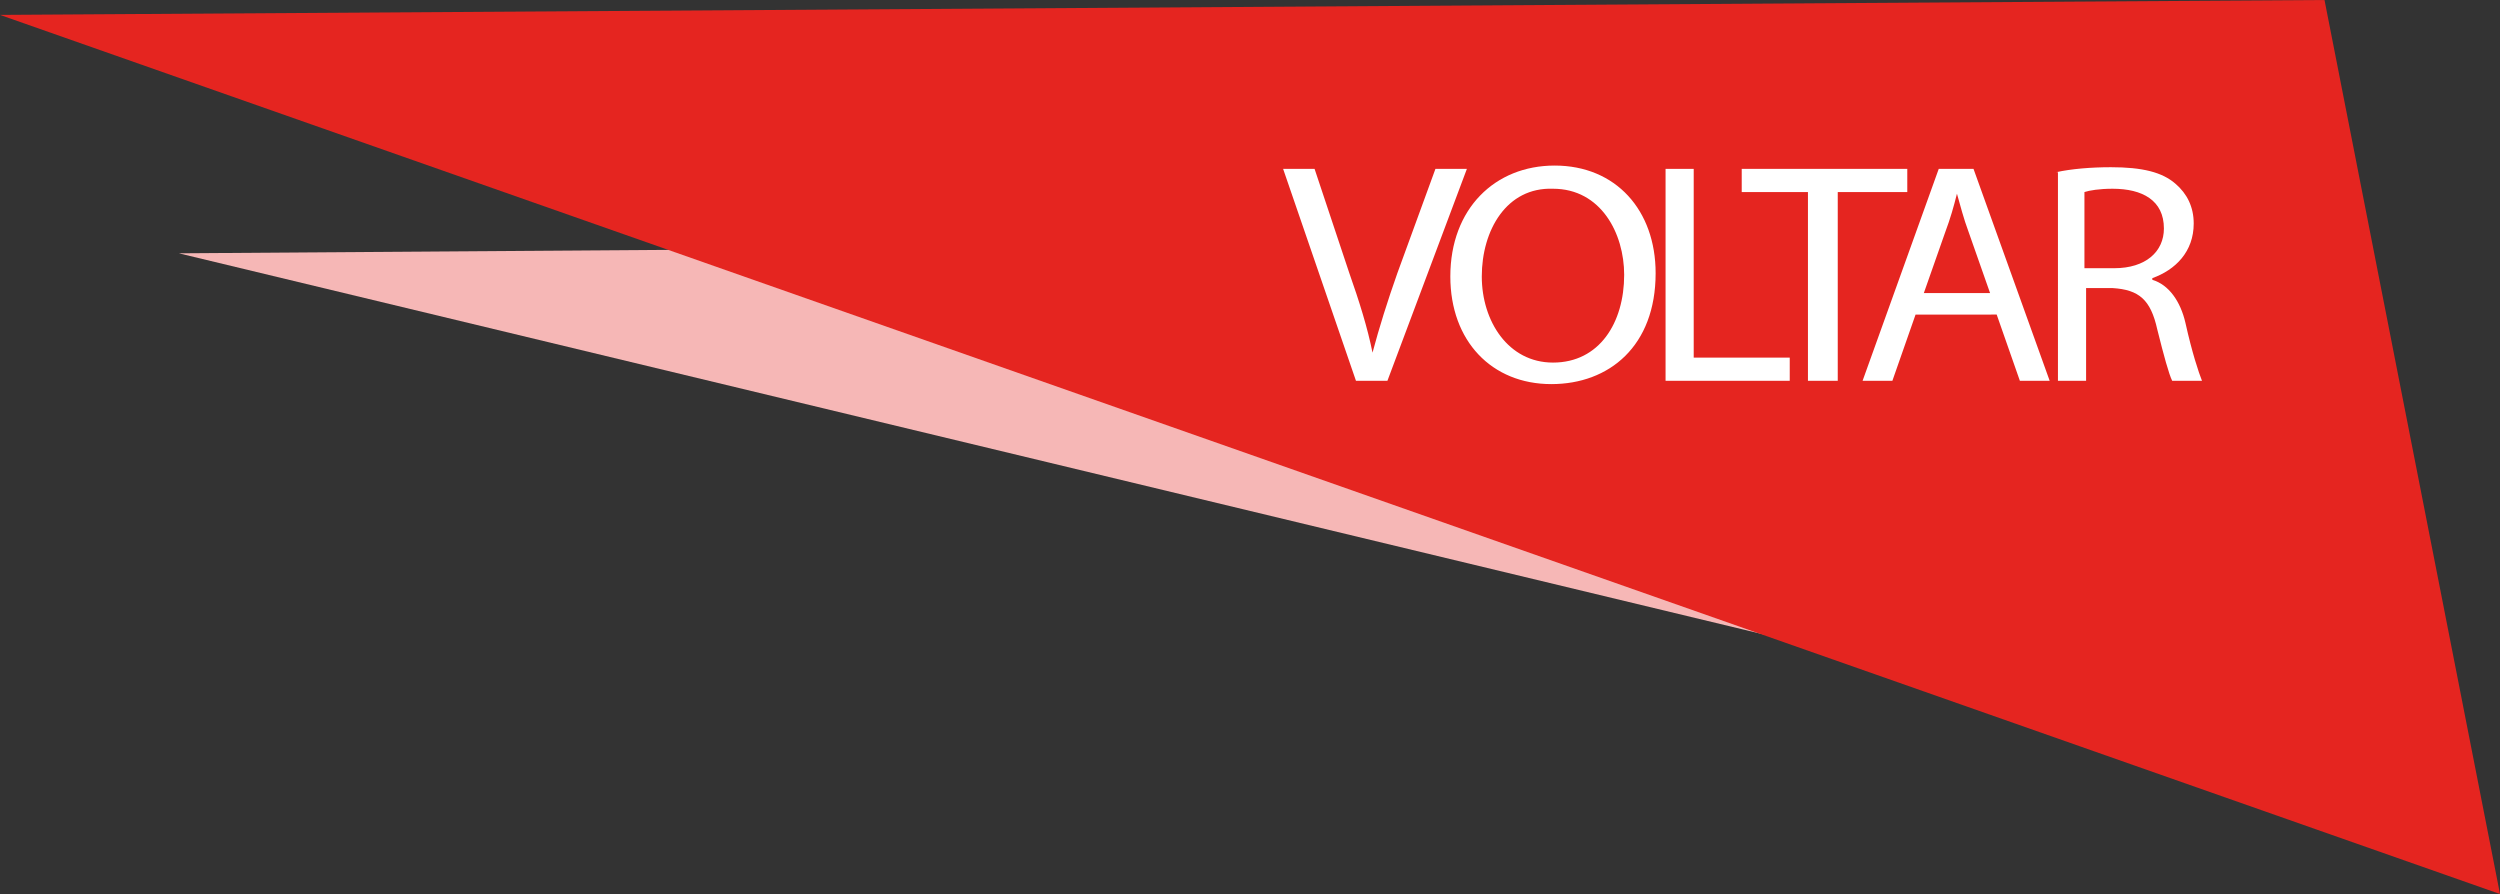 <?xml version="1.0" encoding="utf-8"?>
<!-- Generator: Adobe Illustrator 18.0.0, SVG Export Plug-In . SVG Version: 6.00 Build 0)  -->
<!DOCTYPE svg PUBLIC "-//W3C//DTD SVG 1.1//EN" "http://www.w3.org/Graphics/SVG/1.1/DTD/svg11.dtd">
<svg version="1.1" id="Camada_1" xmlns="http://www.w3.org/2000/svg" xmlns:xlink="http://www.w3.org/1999/xlink" x="0px" y="0px"
	 viewBox="0 0 151 54" enable-background="new 0 0 151 54" xml:space="preserve">
<rect x="0" y="0" width="151" height="54" fill="#333333" stroke="none"/>
<g id="Camada_1">
	<g>
		<g>
			<g>
				<path fill-rule="evenodd" clip-rule="evenodd" fill="#F6B7B6" d="M124,14.5L10.8,15.3l133.9,32.2L124,14.5z"/>
			</g>
		</g>
		<path fill-rule="evenodd" clip-rule="evenodd" fill="#E52520" d="M140.4,0L0,0.9L151,54L140.4,0z"/>
		<g>
			<path fill="#FFFFFF" d="M81.9,23l-4.4-12.8h1.9l2.1,6.3c0.6,1.7,1.1,3.3,1.4,4.8h0c0.4-1.5,0.9-3.1,1.5-4.8l2.3-6.3h1.9L83.8,23
				H81.9z"/>
			<path fill="#FFFFFF" d="M100,16.5c0,4.4-2.8,6.7-6.3,6.7c-3.6,0-6.1-2.6-6.1-6.5c0-4.1,2.7-6.7,6.3-6.7
				C97.6,10,100,12.7,100,16.5z M89.5,16.7c0,2.7,1.6,5.2,4.3,5.2c2.8,0,4.3-2.4,4.3-5.3c0-2.5-1.4-5.2-4.3-5.2
				C91,11.3,89.5,13.9,89.5,16.7z"/>
			<path fill="#FFFFFF" d="M100.6,10.2h1.7v11.4h5.8V23h-7.5V10.2z"/>
			<path fill="#FFFFFF" d="M109.3,11.6h-4.1v-1.4h10v1.4H111V23h-1.8V11.6z"/>
			<path fill="#FFFFFF" d="M115.7,19l-1.4,4h-1.8l4.6-12.8h2.1l4.6,12.8H122l-1.4-4H115.7z M120.2,17.7l-1.3-3.7
				c-0.3-0.8-0.5-1.6-0.7-2.3h0c-0.2,0.8-0.4,1.5-0.7,2.3l-1.3,3.7H120.2z"/>
			<path fill="#FFFFFF" d="M124.2,10.4c0.9-0.2,2.1-0.3,3.3-0.3c1.9,0,3.1,0.3,3.9,1c0.7,0.6,1.1,1.4,1.1,2.4c0,1.7-1.1,2.8-2.5,3.3
				v0.1c1,0.3,1.7,1.3,2,2.6c0.4,1.8,0.8,3,1,3.5h-1.8c-0.2-0.4-0.5-1.5-0.9-3.1c-0.4-1.8-1.1-2.4-2.7-2.5h-1.6V23h-1.7V10.4z
				 M125.9,16.2h1.8c1.9,0,3-1,3-2.4c0-1.7-1.3-2.4-3.1-2.4c-0.8,0-1.4,0.1-1.7,0.2V16.2z"/>
		</g>
	</g>
</g>
</svg>
